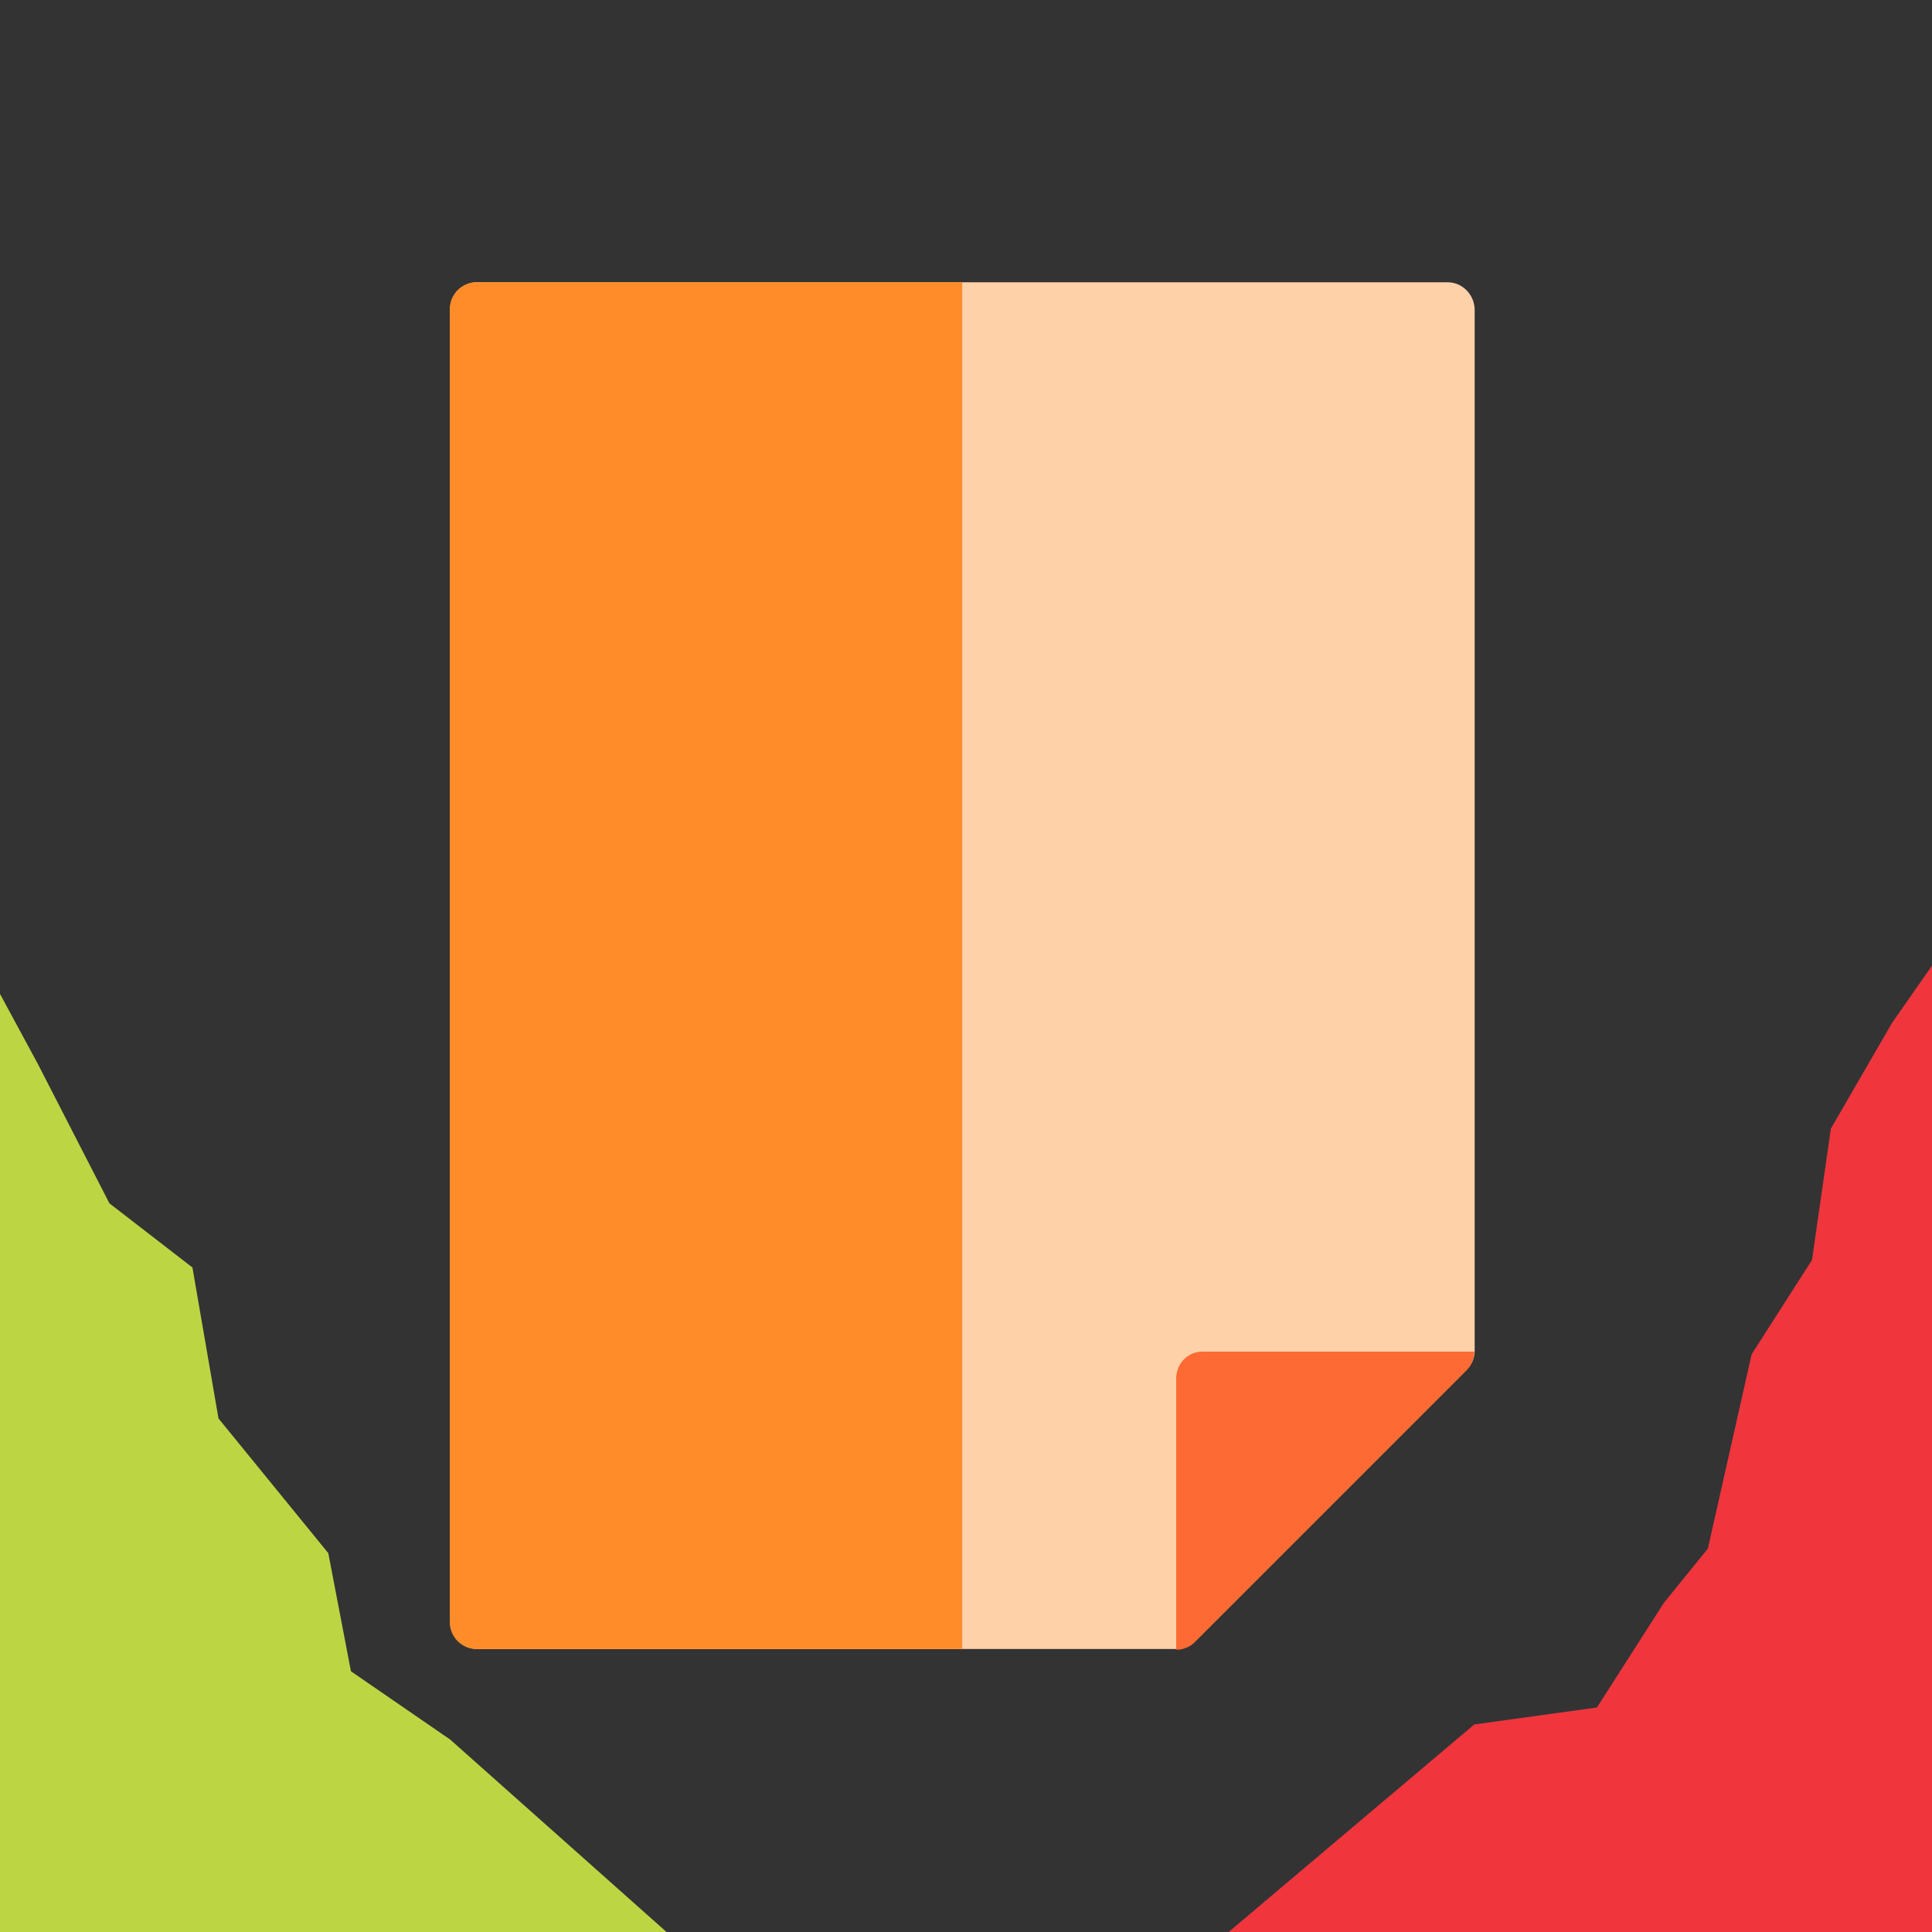 <?xml version="1.0" encoding="utf-8"?>
<!-- Generator: Adobe Illustrator 19.0.0, SVG Export Plug-In . SVG Version: 6.00 Build 0)  -->
<svg version="1.1" id="Layer_1" xmlns="http://www.w3.org/2000/svg" xmlns:xlink="http://www.w3.org/1999/xlink" x="0px" y="0px"
	 viewBox="96 11 512 512" style="enable-background:new 96 11 512 512;" xml:space="preserve">
<rect x="96" y="11" width="512" height="512" fill="#333333" stroke="none"/>
<style type="text/css">
	.st0{display:none;fill:#020202;}
	.st1{fill:#F0353D;}
	.st2{fill:#FD6A33;}
	.st3{fill:#FF8C29;}
	.st4{fill:#FFD1A9;}
	.st5{fill:#365558;}
	.st6{fill:#0295AA;}
	.st7{fill:#4ACFD9;}
	.st8{fill:none;stroke:#000000;stroke-miterlimit:10;}
	.st9{fill:#9BAAAB;}
	.st10{fill:#CDD4D5;}
	.st11{fill:#E6EAEA;}
	.st12{fill:#FFFFFF;}
	.st13{fill:#BCD643;}
</style>
<rect x="494" y="-173" class="st0" width="512" height="512"/>
<g>
	<rect x="-478" y="10.9" class="st1" width="128" height="128"/>
	<rect x="-350" y="10.9" class="st2" width="128" height="128"/>
	<rect x="-222" y="10.9" class="st3" width="128" height="128"/>
	<rect x="-94" y="10.9" class="st4" width="128" height="128"/>
	<rect x="-478" y="138.9" class="st5" width="128" height="128"/>
	<rect x="-350" y="138.9" class="st6" width="128" height="128"/>
	<rect x="-222" y="138.9" class="st7" width="128" height="128"/>
	<rect x="-94" y="138.9" class="st8" width="128" height="128"/>
	<rect x="-478" y="266.9" class="st9" width="128" height="128"/>
	<rect x="-350" y="266.9" class="st10" width="128" height="128"/>
	<rect x="-222" y="266.9" class="st11" width="128" height="128"/>
	<rect x="-94" y="266.9" class="st12" width="128" height="128"/>
	<rect x="-478" y="394.9" class="st13" width="128" height="128"/>
	<rect x="-350" y="394.9" class="st8" width="128" height="128"/>
	<rect x="-222" y="394.9" class="st8" width="128" height="128"/>
	<rect x="-94" y="394.9" class="st8" width="128" height="128"/>
</g>
<polygon class="st1" points="608,266.9 608,523.5 421,523.5 486.7,468 519.2,463.5 537,435.7 548.6,421.4 560.2,369.9 576.2,344.9 
	581.2,310.1 597.4,282.1 "/>
<polygon class="st13" points="96,274.4 96,523.5 273.2,523.5 215.3,472 189,453.9 183,422.6 153.9,386.9 147,346.9 125,329.9 
	106,292.9 "/>
<path class="st4" d="M479.6,85.8H222.4c-3.9,0-7.1,3.2-7.1,7.1v348c0,3.9,3.2,7.1,7.1,7.1h185.4c1.8,0,3.7-0.7,5-2.1l71.9-71.9
	c1.3-1.3,2.1-3.1,2.1-5V93C486.7,89,483.5,85.8,479.6,85.8z"/>
<path class="st3" d="M222.3,85.8c-3.9,0-7.1,3.2-7.1,7.1v348c0,3.9,3.2,7.1,7.1,7.1H351V85.8H222.3z"/>
<path class="st2" d="M407.7,376.3v71.9l0,0c1.8,0,3.7-0.7,5-2.1l71.9-71.9c1.3-1.3,2.1-3.1,2.1-5l0,0h-71.9
	C410.9,369.1,407.7,372.3,407.7,376.3z"/>
<path class="st4" d="M443.4,124"/>
</svg>
